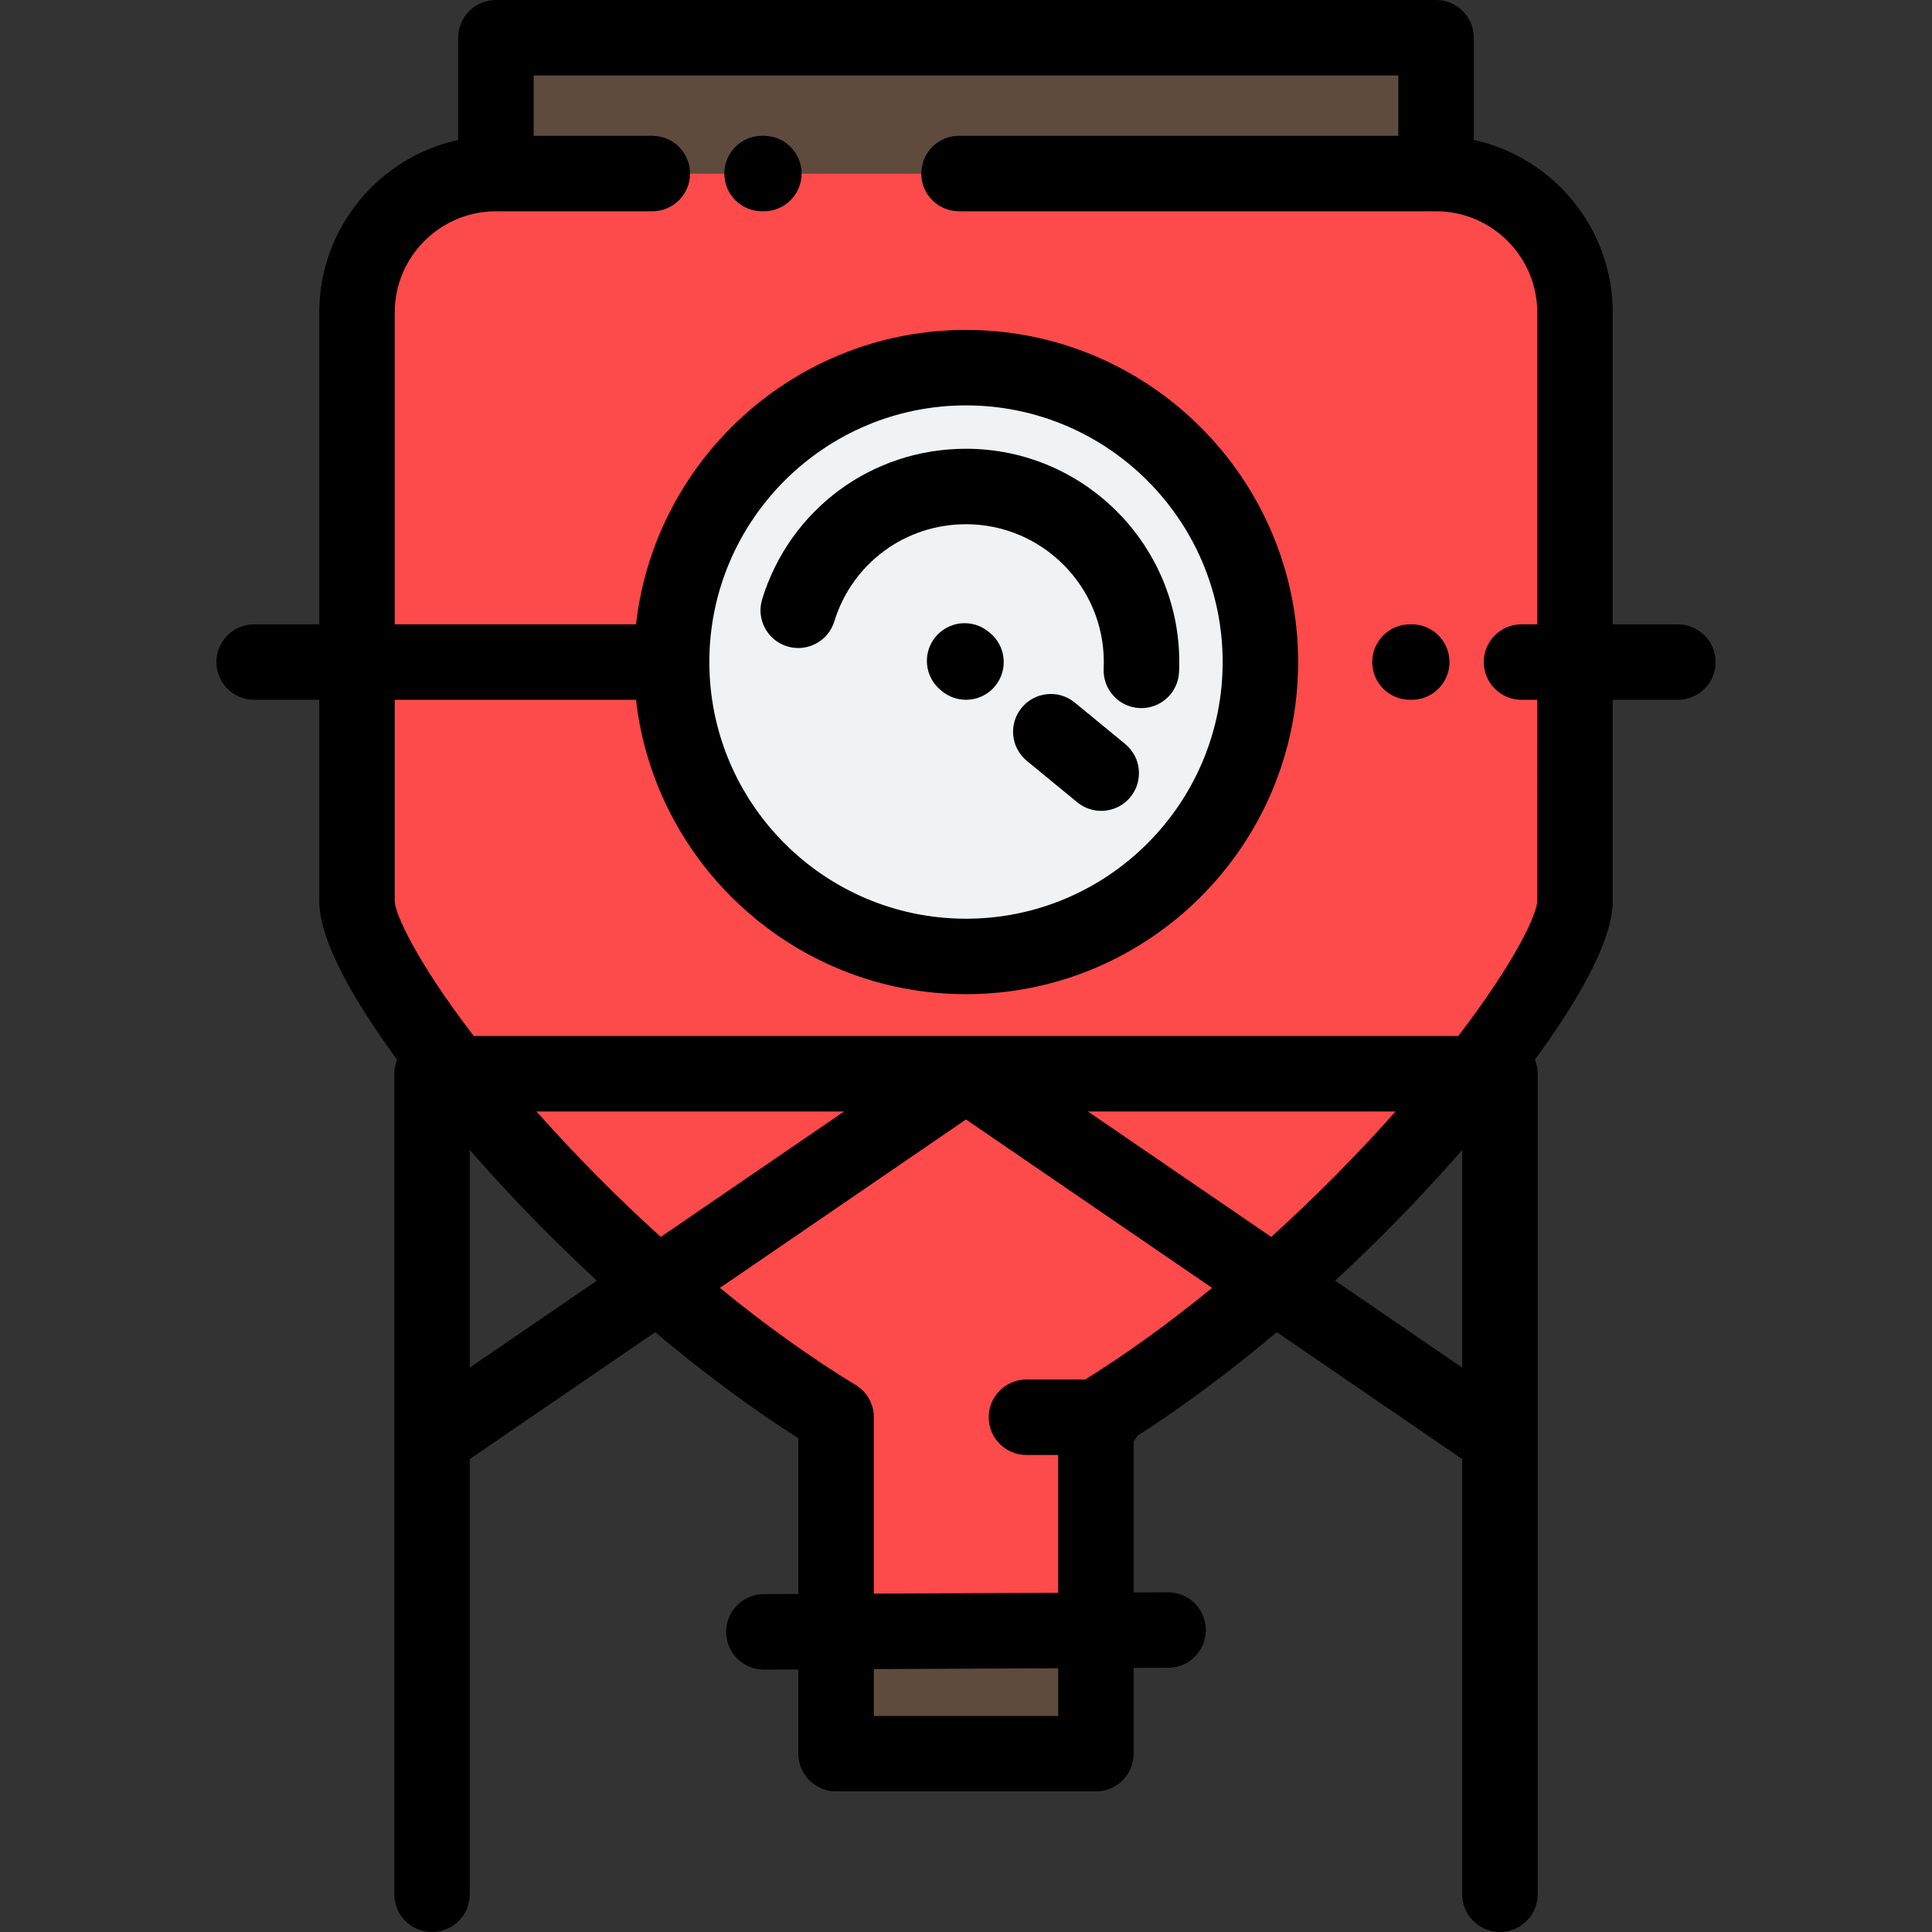 <?xml version="1.0" encoding="iso-8859-1"?>
<!-- Generator: Adobe Illustrator 19.0.0, SVG Export Plug-In . SVG Version: 6.00 Build 0)  -->
<svg version="1.1" id="Capa_1" xmlns="http://www.w3.org/2000/svg" xmlns:xlink="http://www.w3.org/1999/xlink" x="0px" y="0px"
	 viewBox="0 0 512.001 512.001" style="enable-background:new 0 0 512.001 512.001;" xml:space="preserve">
<rect x="0" y="0" width="512.001" height="512.001" fill="#333333" stroke="none"/>
<g>
	<rect x="131.43" y="10" style="fill:#5F4A3E;" width="249.14" height="35.994"/>
	<path style="fill:#FD4A4A;" d="M131.431,45.994H380.57c20.253,0,36.823,16.57,36.823,36.823v155.939
		c0,20.253-61.438,97.118-126.966,136.827v89.163H256h-34.427v-89.163C156.045,335.875,94.608,259.01,94.608,238.757V82.817
		C94.608,62.564,111.178,45.994,131.431,45.994z"/>
	<path style="fill:#F0F2F4;" d="M256,253.469c42.971,0,78.018-35.047,78.018-78.018S298.971,97.433,256,97.433
		s-78.018,35.047-78.018,78.018S213.03,253.469,256,253.469z"/>
	<rect x="221.57" y="432.46" style="fill:#5F4A3E;" width="68.854" height="32.29"/>
</g>
<path d="M298.184,197.166l-13.363-10.979c-4.265-3.506-10.568-2.89-14.074,1.379c-3.506,4.267-2.889,10.568,1.379,14.074
	l13.363,10.979c1.86,1.529,4.107,2.273,6.342,2.273c2.889,0,5.756-1.246,7.732-3.652
	C303.069,206.973,302.452,200.672,298.184,197.166z"/>
<path d="M262.349,167.726l-0.367-0.302c-4.265-3.507-10.568-2.89-14.074,1.376c-3.507,4.267-2.89,10.568,1.377,14.075l0.367,0.302
	c1.861,1.53,4.109,2.274,6.343,2.274c2.889,0,5.755-1.245,7.732-3.651C267.233,177.533,266.617,171.232,262.349,167.726z"/>
<path d="M221.1,164.683c4.753-15.405,18.779-25.756,34.9-25.756c20.139,0,36.523,16.385,36.523,36.524
	c0,0.577-0.014,1.154-0.041,1.73c-0.264,5.517,3.994,10.203,9.511,10.466c0.163,0.008,0.324,0.012,0.485,0.012
	c5.304-0.001,9.725-4.169,9.98-9.523c0.043-0.894,0.064-1.79,0.064-2.685c0-31.168-25.356-56.524-56.523-56.524
	c-24.95,0-46.655,16.018-54.012,39.859c-1.628,5.277,1.33,10.875,6.607,12.504C213.869,172.915,219.471,169.96,221.1,164.683z"/>
<path d="M202.428,35.994h-0.475c-5.523,0-10,4.477-10,10s4.477,10,10,10h0.475c5.523,0,10-4.477,10-10
	S207.951,35.994,202.428,35.994z"/>
<path d="M374.131,165.451h-0.475c-5.522,0-10,4.477-10,10s4.478,10,10,10h0.475c5.522,0,10-4.477,10-10
	C384.131,169.928,379.654,165.451,374.131,165.451z"/>
<path d="M444.654,165.451h-17.261V82.817c0-22.386-15.795-41.143-36.823-45.737V10c0-5.523-4.478-10-10-10H131.431
	c-5.523,0-10,4.477-10,10v27.08c-21.028,4.595-36.823,23.351-36.823,45.737v82.634H67.347c-5.523,0-10,4.477-10,10s4.477,10,10,10
	h17.261v53.306c0,10.96,9.906,27.433,20.62,42.049c-0.469,1.159-0.733,2.422-0.733,3.75l0,0c0,0.011,0,0.001,0,0.011v217.434
	c0,5.523,4.477,10,10,10s10-4.477,10-10V386.672l49.138-33.628c12.693,10.683,25.535,20.22,37.941,28.102v41.274l-9.181,0.042
	c-5.523,0.025-9.98,4.522-9.955,10.045c0.025,5.507,4.497,9.955,9.999,9.955c0.015,0,0.031,0,0.046,0l9.09-0.041v22.326
	c0,5.523,4.477,10,10,10h68.854c5.522,0,10-4.477,10-10v-22.728l9.181-0.041c5.523-0.025,9.98-4.523,9.955-10.046
	c-0.025-5.507-4.497-9.954-9.999-9.954c-0.016,0-0.031,0-0.046,0l-9.091,0.041v-40.044c0.387-0.464,0.727-0.967,1.026-1.497
	c12.089-7.753,24.57-17.044,36.915-27.434l49.137,33.628v115.329c0,5.523,4.478,10,10,10s10-4.477,10-10V284.556
	c0-0.014,0,0.014,0,0l0,0c0-1.327-0.265-2.59-0.733-3.749c10.715-14.617,20.621-31.09,20.621-42.05v-53.306h17.261
	c5.522,0,10-4.477,10-10C454.654,169.928,450.176,165.451,444.654,165.451z M336.893,327.799l-48.575-33.243h81.513
	C359.445,306.238,348.305,317.46,336.893,327.799z M142.17,294.556h81.512l-48.574,33.243
	C163.696,317.46,152.556,306.238,142.17,294.556z M124.495,362.437V304.75c0.528,0.605,1.041,1.192,1.522,1.738
	c10.127,11.486,20.989,22.565,32.159,32.899L124.495,362.437z M280.427,454.747h-48.854V442.33l48.854-0.221V454.747z
	 M287.6,365.584h-15.582c-5.522,0-10,4.477-10,10s4.478,10,10,10h8.409v36.525l-48.854,0.221v-46.746
	c0-3.497-1.827-6.74-4.817-8.552c-11.666-7.069-23.844-15.809-35.971-25.727L256,296.673l65.215,44.631
	C309.902,350.558,298.544,358.782,287.6,365.584z M387.505,362.437l-33.681-23.05c11.17-10.333,22.032-21.414,32.159-32.899
	c0.48-0.545,0.994-1.132,1.522-1.737V362.437z M407.393,238.757c0,3.226-5.577,15.777-20.951,35.799h0.017c-0.016,0,0,0-0.017,0l0,0
	l0,0c-0.017,0,0.017,0,0,0H125.559c-15.374-20.022-20.951-32.573-20.951-35.799v-53.306h63.946
	c4.982,43.841,42.294,78.018,87.446,78.018c48.533,0,88.018-39.484,88.018-88.018S304.534,87.433,256,87.433
	c-45.152,0-82.465,34.177-87.446,78.018h-63.946V82.817c0-14.79,12.033-26.823,26.823-26.823h41.438l0,0c5.523,0,10-4.477,10-10
	s-4.477-10-10-10l0,0h-31.438V20H370.57v15.994l0,0H254.146l0,0c-5.523,0-10,4.477-10,10s4.477,10,10,10l0,0H380.57l0,0
	c14.79,0,26.823,12.033,26.823,26.823v82.634h-4.178c-5.522,0-10,4.477-10,10s4.478,10,10,10h4.178V238.757z M187.983,175.451
	c0-37.505,30.513-68.018,68.018-68.018s68.018,30.513,68.018,68.018s-30.513,68.018-68.018,68.018S187.983,212.956,187.983,175.451z
	"/>
<g>
</g>
<g>
</g>
<g>
</g>
<g>
</g>
<g>
</g>
<g>
</g>
<g>
</g>
<g>
</g>
<g>
</g>
<g>
</g>
<g>
</g>
<g>
</g>
<g>
</g>
<g>
</g>
<g>
</g>
</svg>
